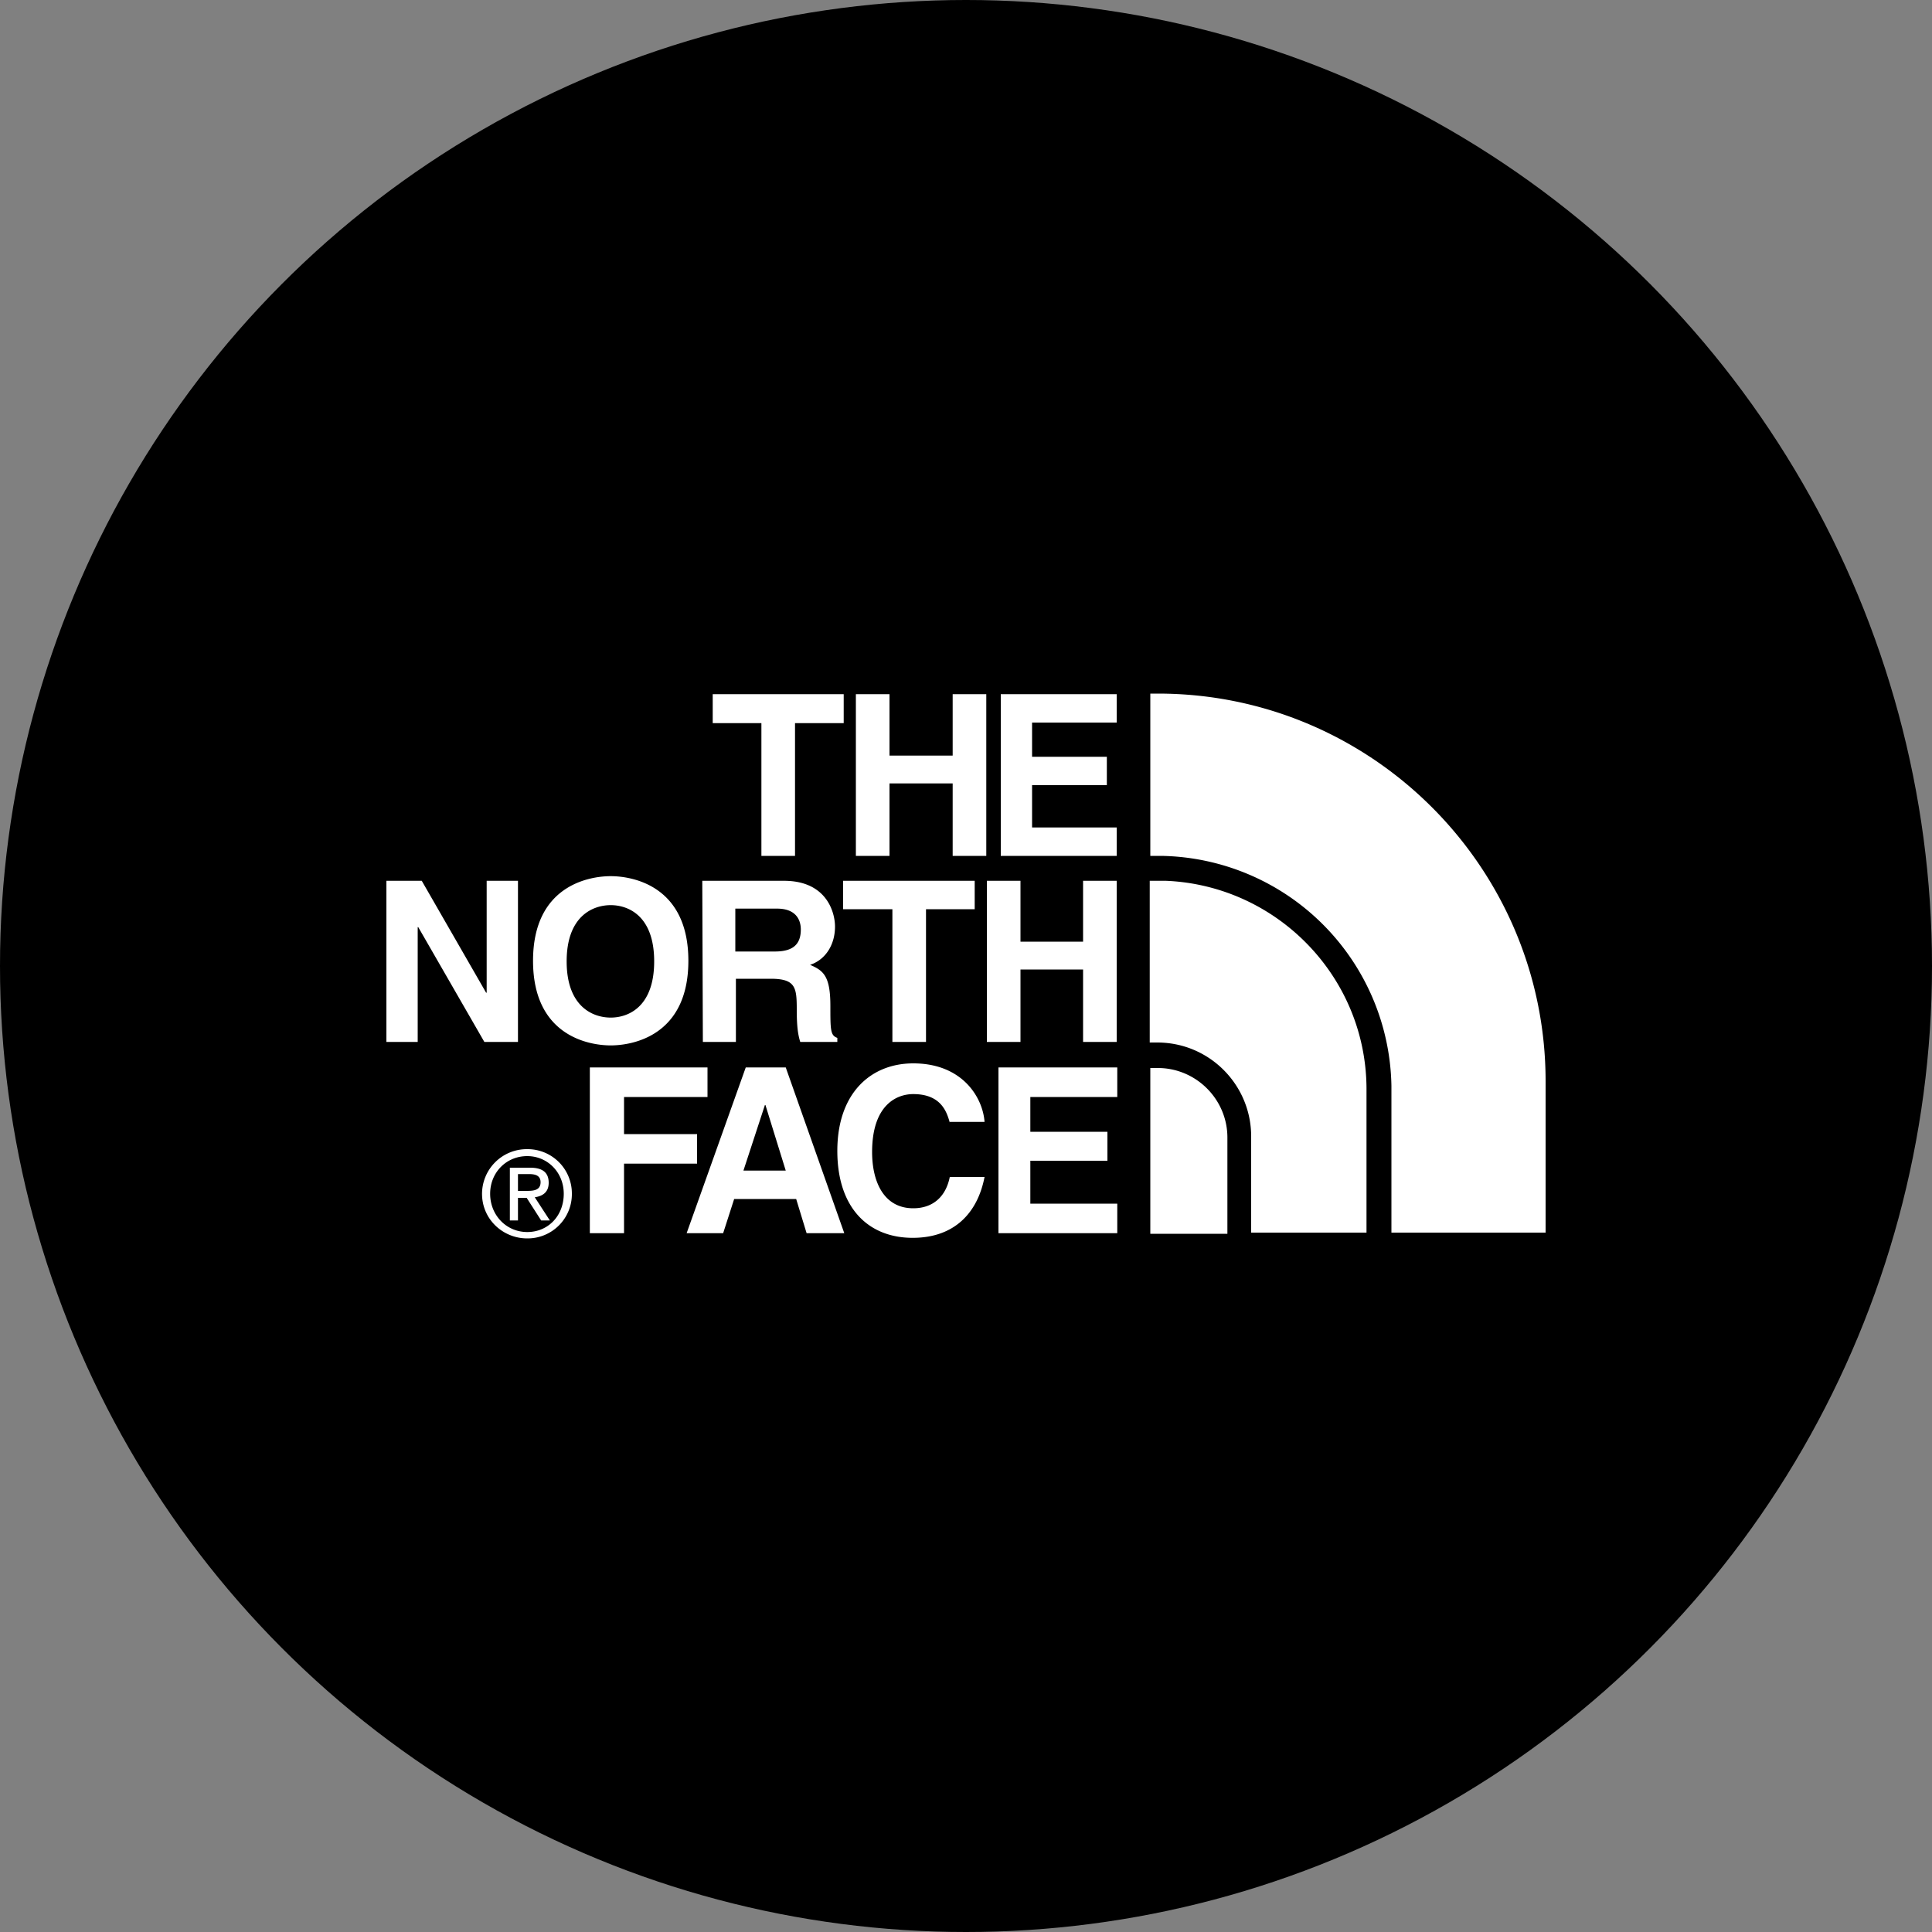 <?xml version="1.0" encoding="utf-8"?>
<svg role="img" viewBox="0 0 24 24" xmlns="http://www.w3.org/2000/svg">
	<rect x="0" y="0" width="24" height="24" fill="#808080" stroke="none"/>
	<title>The North Face</title>
	<circle cx="12" cy="12" r="12" fill="#000000"></circle>
	<path d="M15.816 6.36v3.36h.228a4.847 4.847 0 0 1 4.764 4.764v3.036H24v-3.132c0-4.428-3.6-8.028-8.028-8.028H15.9Zm-9.06.012v.6h1.008V9.72h.696V6.972h1.008v-.6zm2.964 0V9.72h.696v-1.5h1.308v1.5h.696V6.372h-.696v1.272h-1.308V6.372Zm3 0V9.72h2.4v-.588h-1.752v-.876h1.548v-.588h-1.548V6.96h1.752v-.588ZM4.644 10.14c-.444 0-1.608.192-1.608 1.752s1.164 1.752 1.608 1.752c.444 0 1.608-.192 1.608-1.752S5.088 10.14 4.644 10.14zM0 10.236v3.336h.648v-2.376H.66l1.368 2.376h.696v-3.336h-.648v2.316h-.012L.732 10.236Zm6.54 0 .012 3.336h.684v-1.308h.72c.516 0 .54.18.54.636 0 .348.024.516.072.672h.768v-.084c-.144-.048-.144-.168-.144-.66 0-.624-.144-.732-.42-.852.324-.108.516-.42.516-.792 0-.288-.168-.948-1.056-.948zm2.916 0v.588h1.02v2.748h.696v-2.748h1.008v-.588zm2.976 0v3.336h.696v-1.5h1.296v1.5h.696v-3.336h-.696v1.26h-1.296v-1.26zm3.372 0v3.348h.156c1.08 0 1.944.876 1.944 1.944v1.992h2.388v-2.988c-.012-2.316-1.86-4.2-4.152-4.296h-.252Zm-11.16.504c.372 0 .9.228.9 1.164 0 .936-.528 1.164-.9 1.164s-.912-.228-.912-1.164c0-.936.54-1.164.912-1.164zm2.58.072h.864c.408 0 .492.252.492.432 0 .324-.18.456-.54.456h-.816Zm3.684 3.204c-.876 0-1.572.612-1.572 1.812 0 1.188.648 1.8 1.56 1.8.864 0 1.344-.516 1.488-1.26h-.72c-.084.42-.36.648-.756.648-.612 0-.852-.552-.852-1.164 0-.972.504-1.2.852-1.2.588 0 .696.384.756.588v-.012h.72c-.036-.504-.456-1.212-1.476-1.212zm-6.696.084v3.432h.708v-1.44h1.512v-.612H4.92v-.768h1.728V14.1Zm3.228 0-1.224 3.432h.756l.228-.708h1.284l.216.708h.78L8.268 14.1Zm5.232 0v3.432h2.46v-.612h-1.8v-.888h1.596v-.6h-1.596v-.72h1.8V14.1Zm3.144.012v3.432h1.596v-1.992c0-.792-.648-1.44-1.44-1.44zm-7.98.768h.012l.42 1.356h-.876Zm-4.92.912a.927.927 0 0 0-.936.924c0 .528.432.924.936.924a.917.917 0 0 0 .924-.924.917.917 0 0 0-.924-.924zm0 .144c.42 0 .756.336.756.78 0 .456-.324.792-.756.792s-.768-.348-.768-.792c0-.444.336-.78.768-.78zm-.36.24v1.092h.168V16.8h.18l.3.468h.18l-.312-.48c.168-.024.288-.108.288-.3 0-.216-.132-.312-.384-.312zm.168.132h.228c.12 0 .24.024.24.168 0 .168-.144.18-.288.18h-.18z" transform="translate(4.8, 4.8) scale(0.6)" fill="white"></path>
</svg>